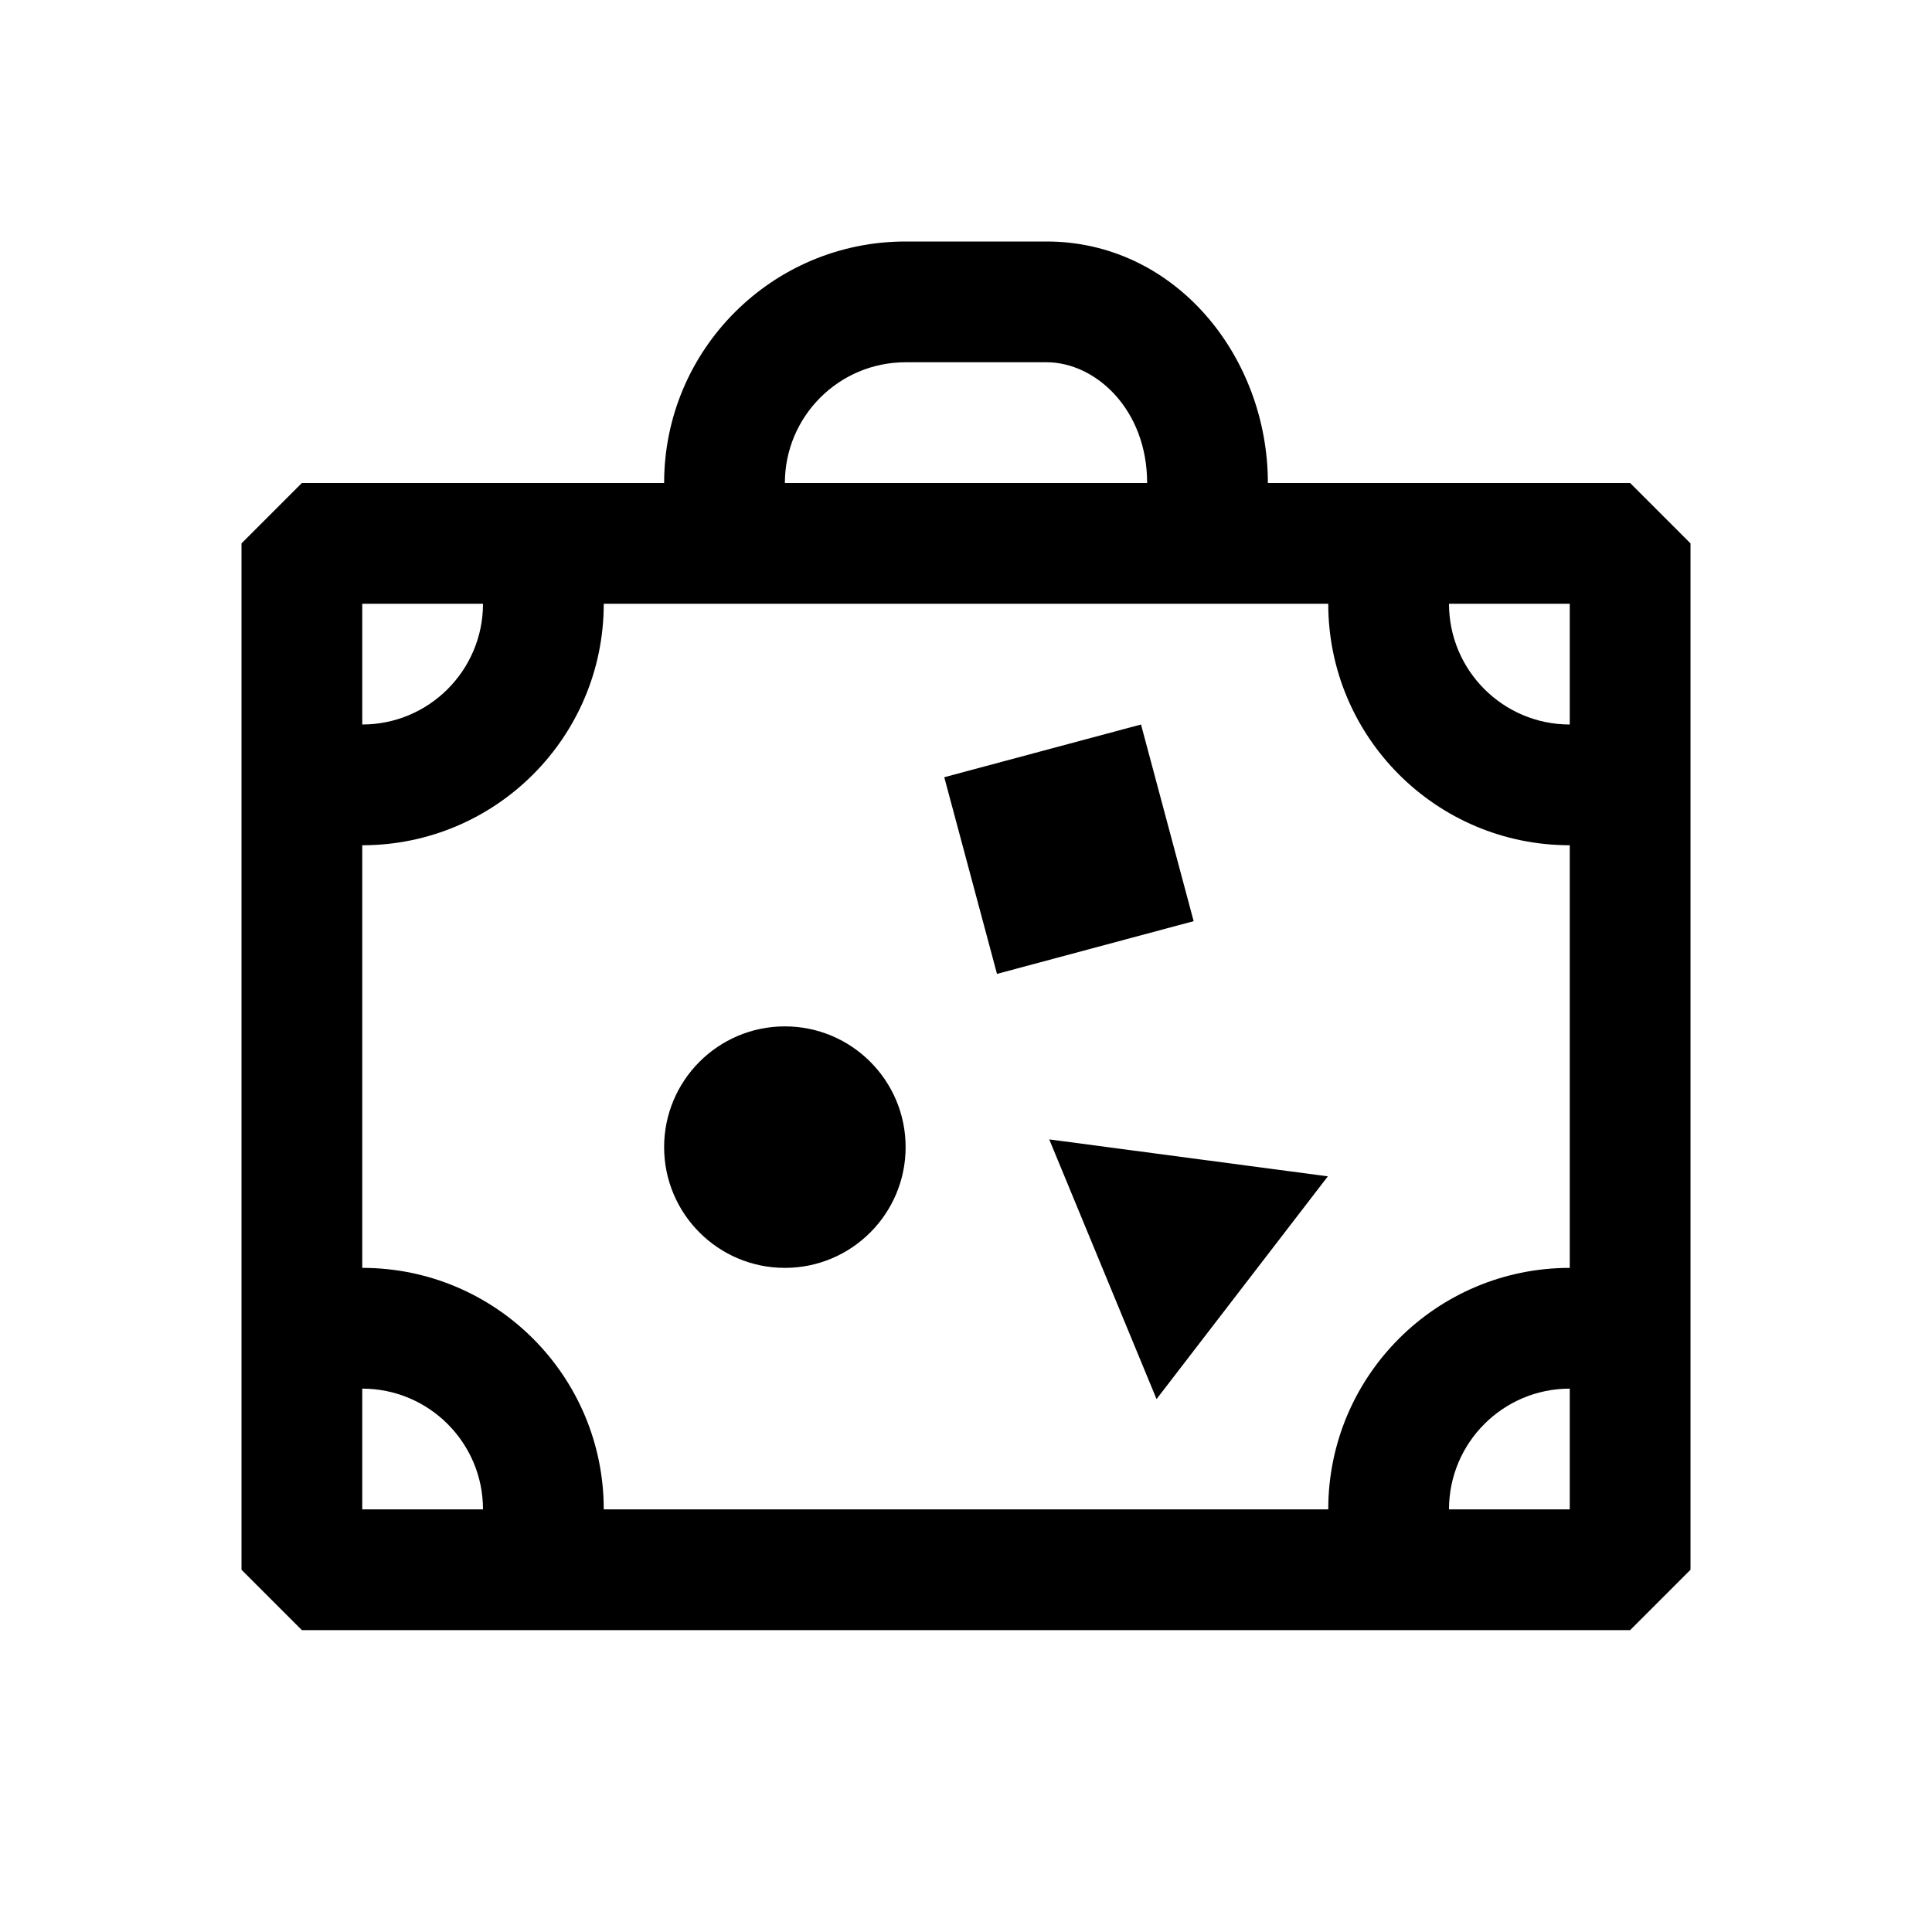 <!DOCTYPE svg PUBLIC "-//W3C//DTD SVG 1.1//EN" "http://www.w3.org/Graphics/SVG/1.1/DTD/svg11.dtd">

<!-- Uploaded to: SVG Repo, www.svgrepo.com, Transformed by: SVG Repo Mixer Tools -->
<svg width="800px" height="800px" viewBox="0 0 24 24" fill="none" xmlns="http://www.w3.org/2000/svg">

  <g id="SVGRepo_bgCarrier" stroke-width="0" />

  <g id="SVGRepo_tracerCarrier" stroke-linecap="round" stroke-linejoin="round" />

  <g id="SVGRepo_iconCarrier">
    <path fill-rule="evenodd" clip-rule="evenodd" d="M9.75 6C9.75 5.172 10.422 4.5 11.25 4.5L13 4.5C13.61 4.5 14.25 5.086 14.25 6L15.75 6C15.75 4.429 14.599 3 13 3H11.25C9.593 3 8.25 4.343 8.25 6H3.75L3 6.75V19.5L3.75 20.25H20.25L21 19.5V6.75L20.25 6L9.75 6ZM4.5 15.75V7.5L6 7.5C6 8.328 5.328 9 4.5 9V10.5C6.157 10.5 7.5 9.157 7.5 7.5H16.5C16.5 9.157 17.843 10.5 19.5 10.5V15.75C17.843 15.75 16.5 17.093 16.5 18.75H7.5C7.5 17.093 6.157 15.75 4.5 15.75ZM4.5 17.25V18.75H6C6 17.922 5.328 17.25 4.5 17.25ZM19.5 9C18.672 9 18 8.328 18 7.5L19.5 7.5V9ZM18 18.75H19.5V17.25C18.672 17.25 18 17.922 18 18.75ZM12.385 12.098L14.828 11.443L14.174 9L11.73 9.655L12.385 12.098ZM11.25 14.25C11.25 15.078 10.578 15.75 9.75 15.75C8.922 15.75 8.25 15.078 8.25 14.25C8.25 13.422 8.922 12.75 9.75 12.75C10.578 12.75 11.25 13.422 11.25 14.25ZM14.367 17.38L16.495 14.613L13.034 14.154L14.367 17.38Z" fill="#000000" />
  </g>

</svg>